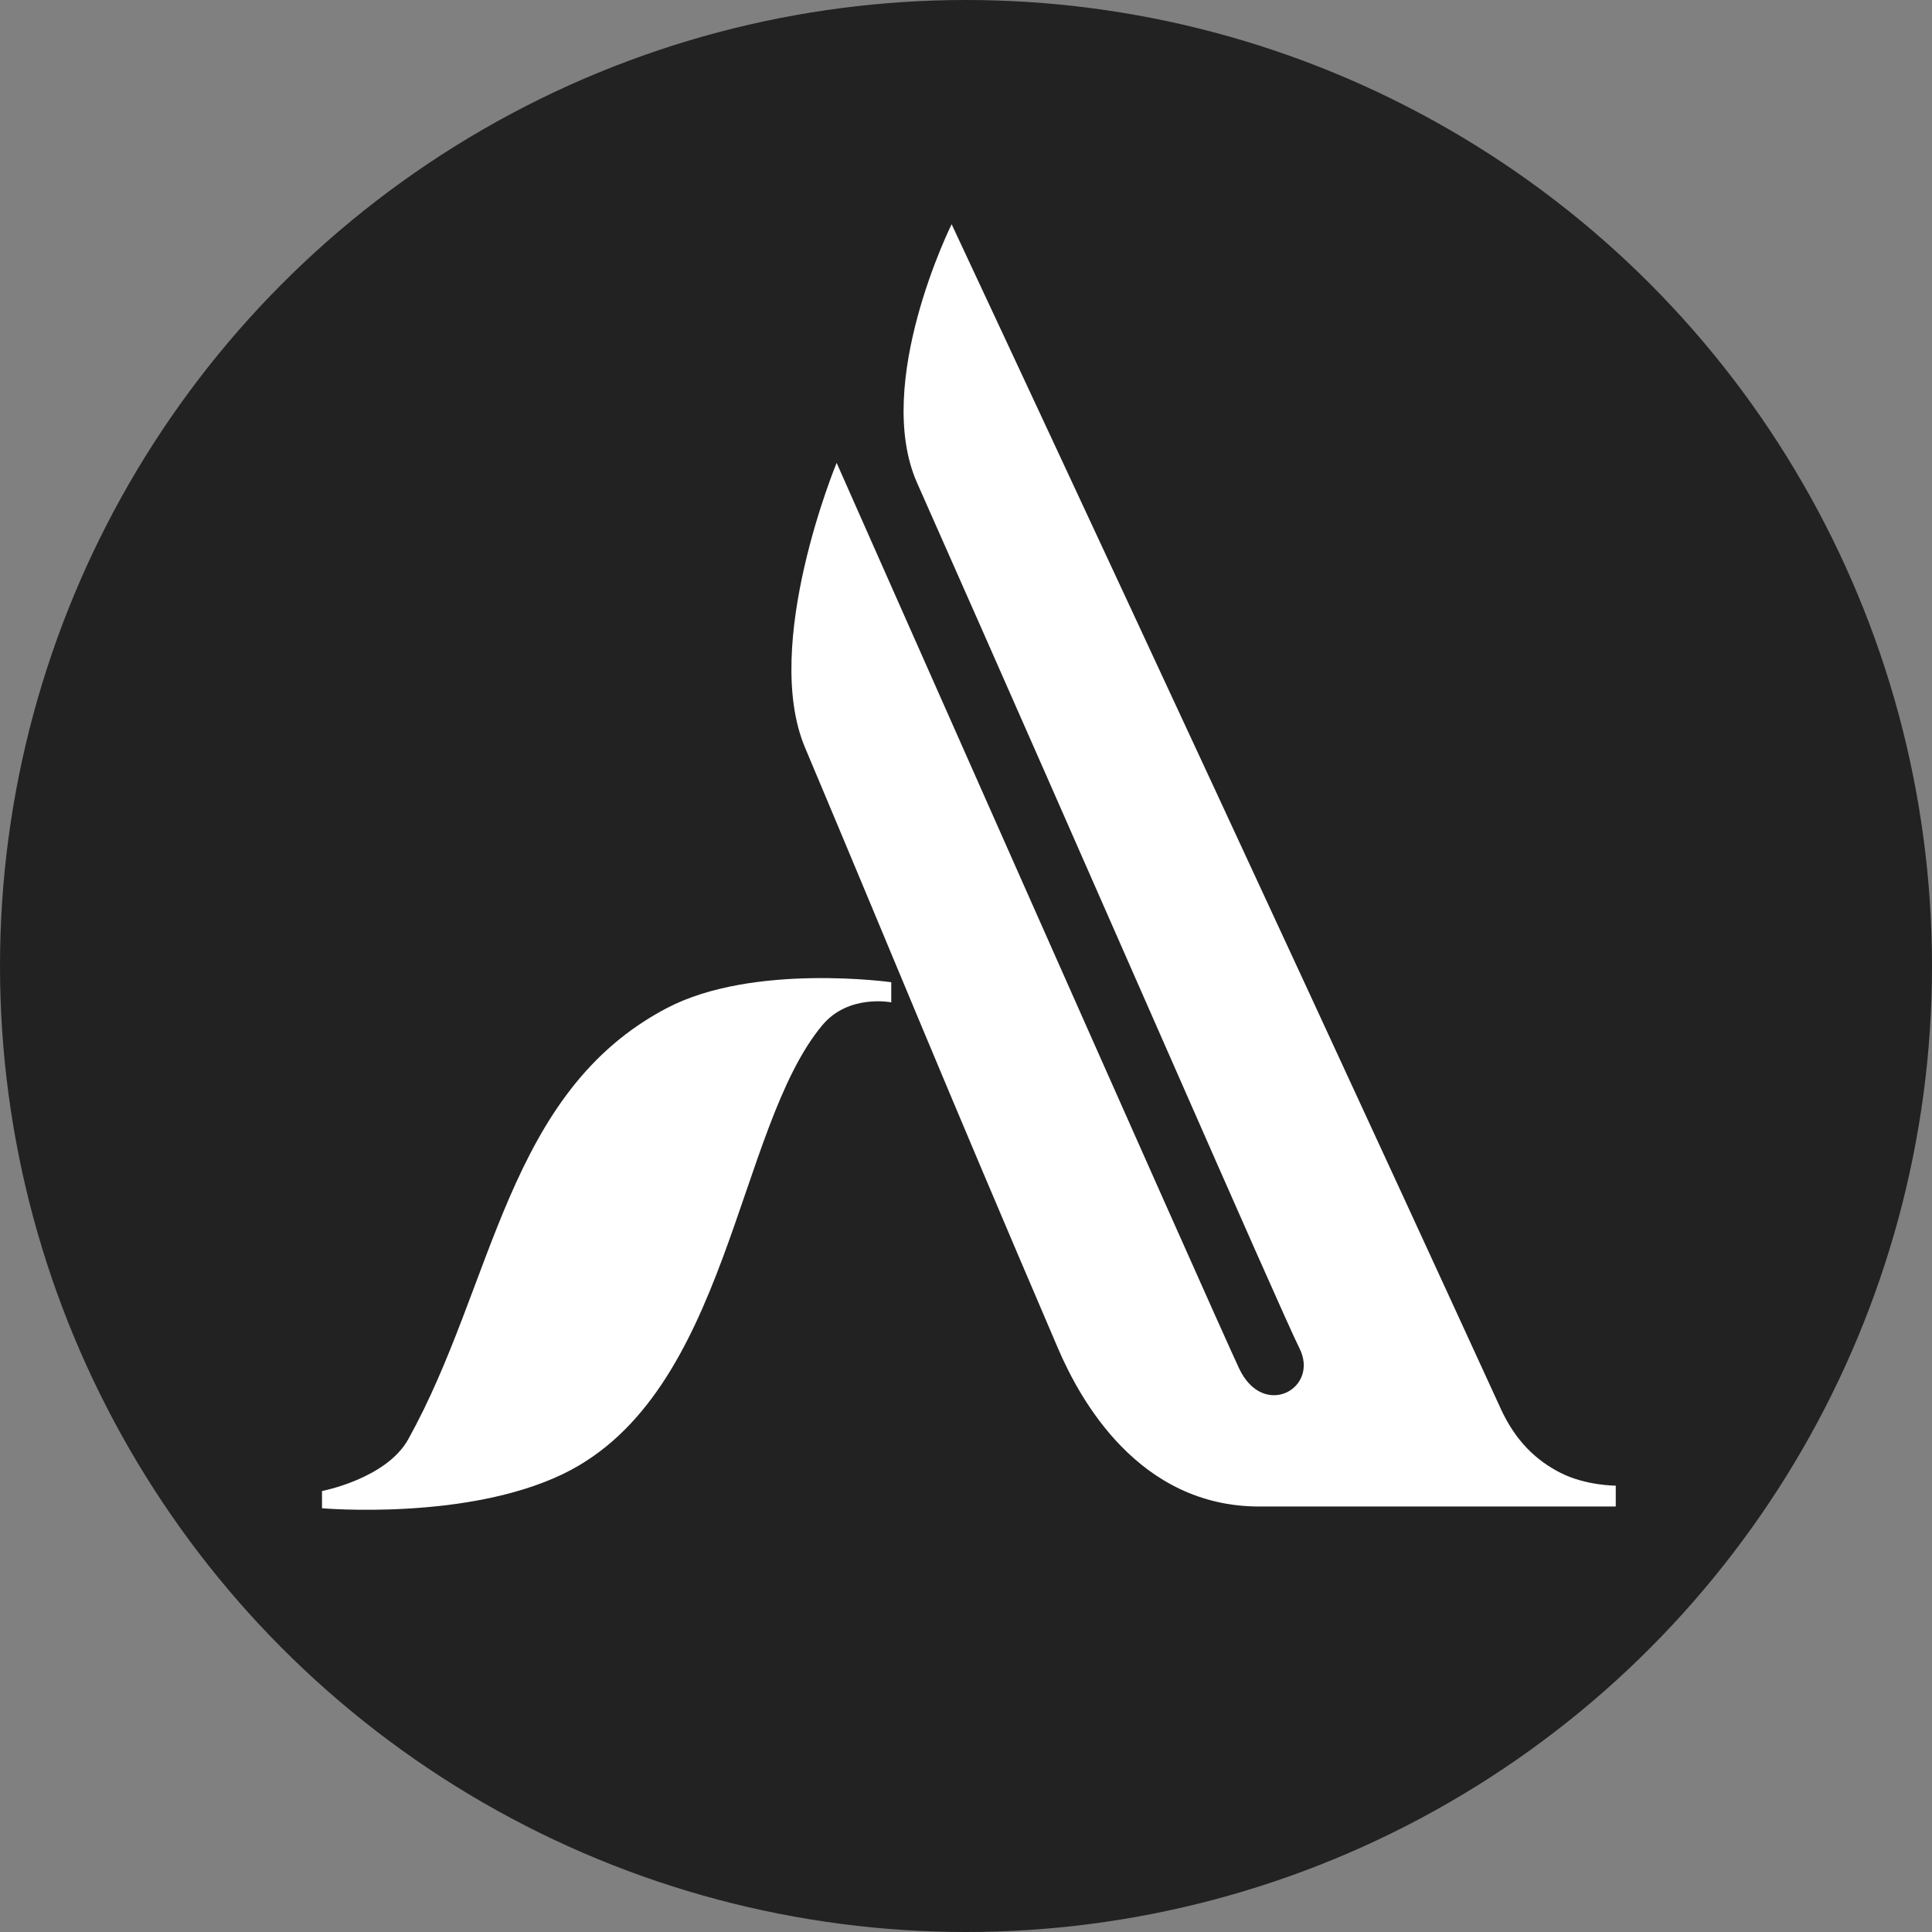 <svg width="48" height="48" viewBox="0 0 48 48" fill="none" xmlns="http://www.w3.org/2000/svg">
<rect x="0" y="0" width="48" height="48" fill="#808080" stroke="none"/>
<circle cx="24" cy="24" r="24" fill="#212221"/>
<path d="M16.571 25.044C18.714 23.921 22.143 24.403 22.143 24.403V24.903C22.143 24.903 21.08 24.69 20.429 25.472C18.286 28.043 18.112 34.618 14 36.615C11.586 37.787 8 37.472 8 37.472V37.044C8 37.044 9.598 36.739 10.143 35.758C12.286 31.901 12.579 27.134 16.571 25.044Z" fill="white"/>
<path d="M30.786 34C30.186 32.729 20.786 11.5 20.786 11.5C20.786 11.5 18.917 16 20 18.572C22.286 24 23.286 26.5 26.286 33.5C26.831 34.773 28.286 37.429 31.286 37.429H40.143V36.911C40.143 36.911 39.408 36.911 38.786 36.6C38.164 36.289 37.651 35.796 37.286 35C31 21.286 23.643 5.571 23.643 5.571C23.643 5.571 21.683 9.514 22.786 12C27 21.5 31.786 32.5 32.286 33.5C32.786 34.5 31.386 35.271 30.786 34Z" fill="white"/>
</svg>
